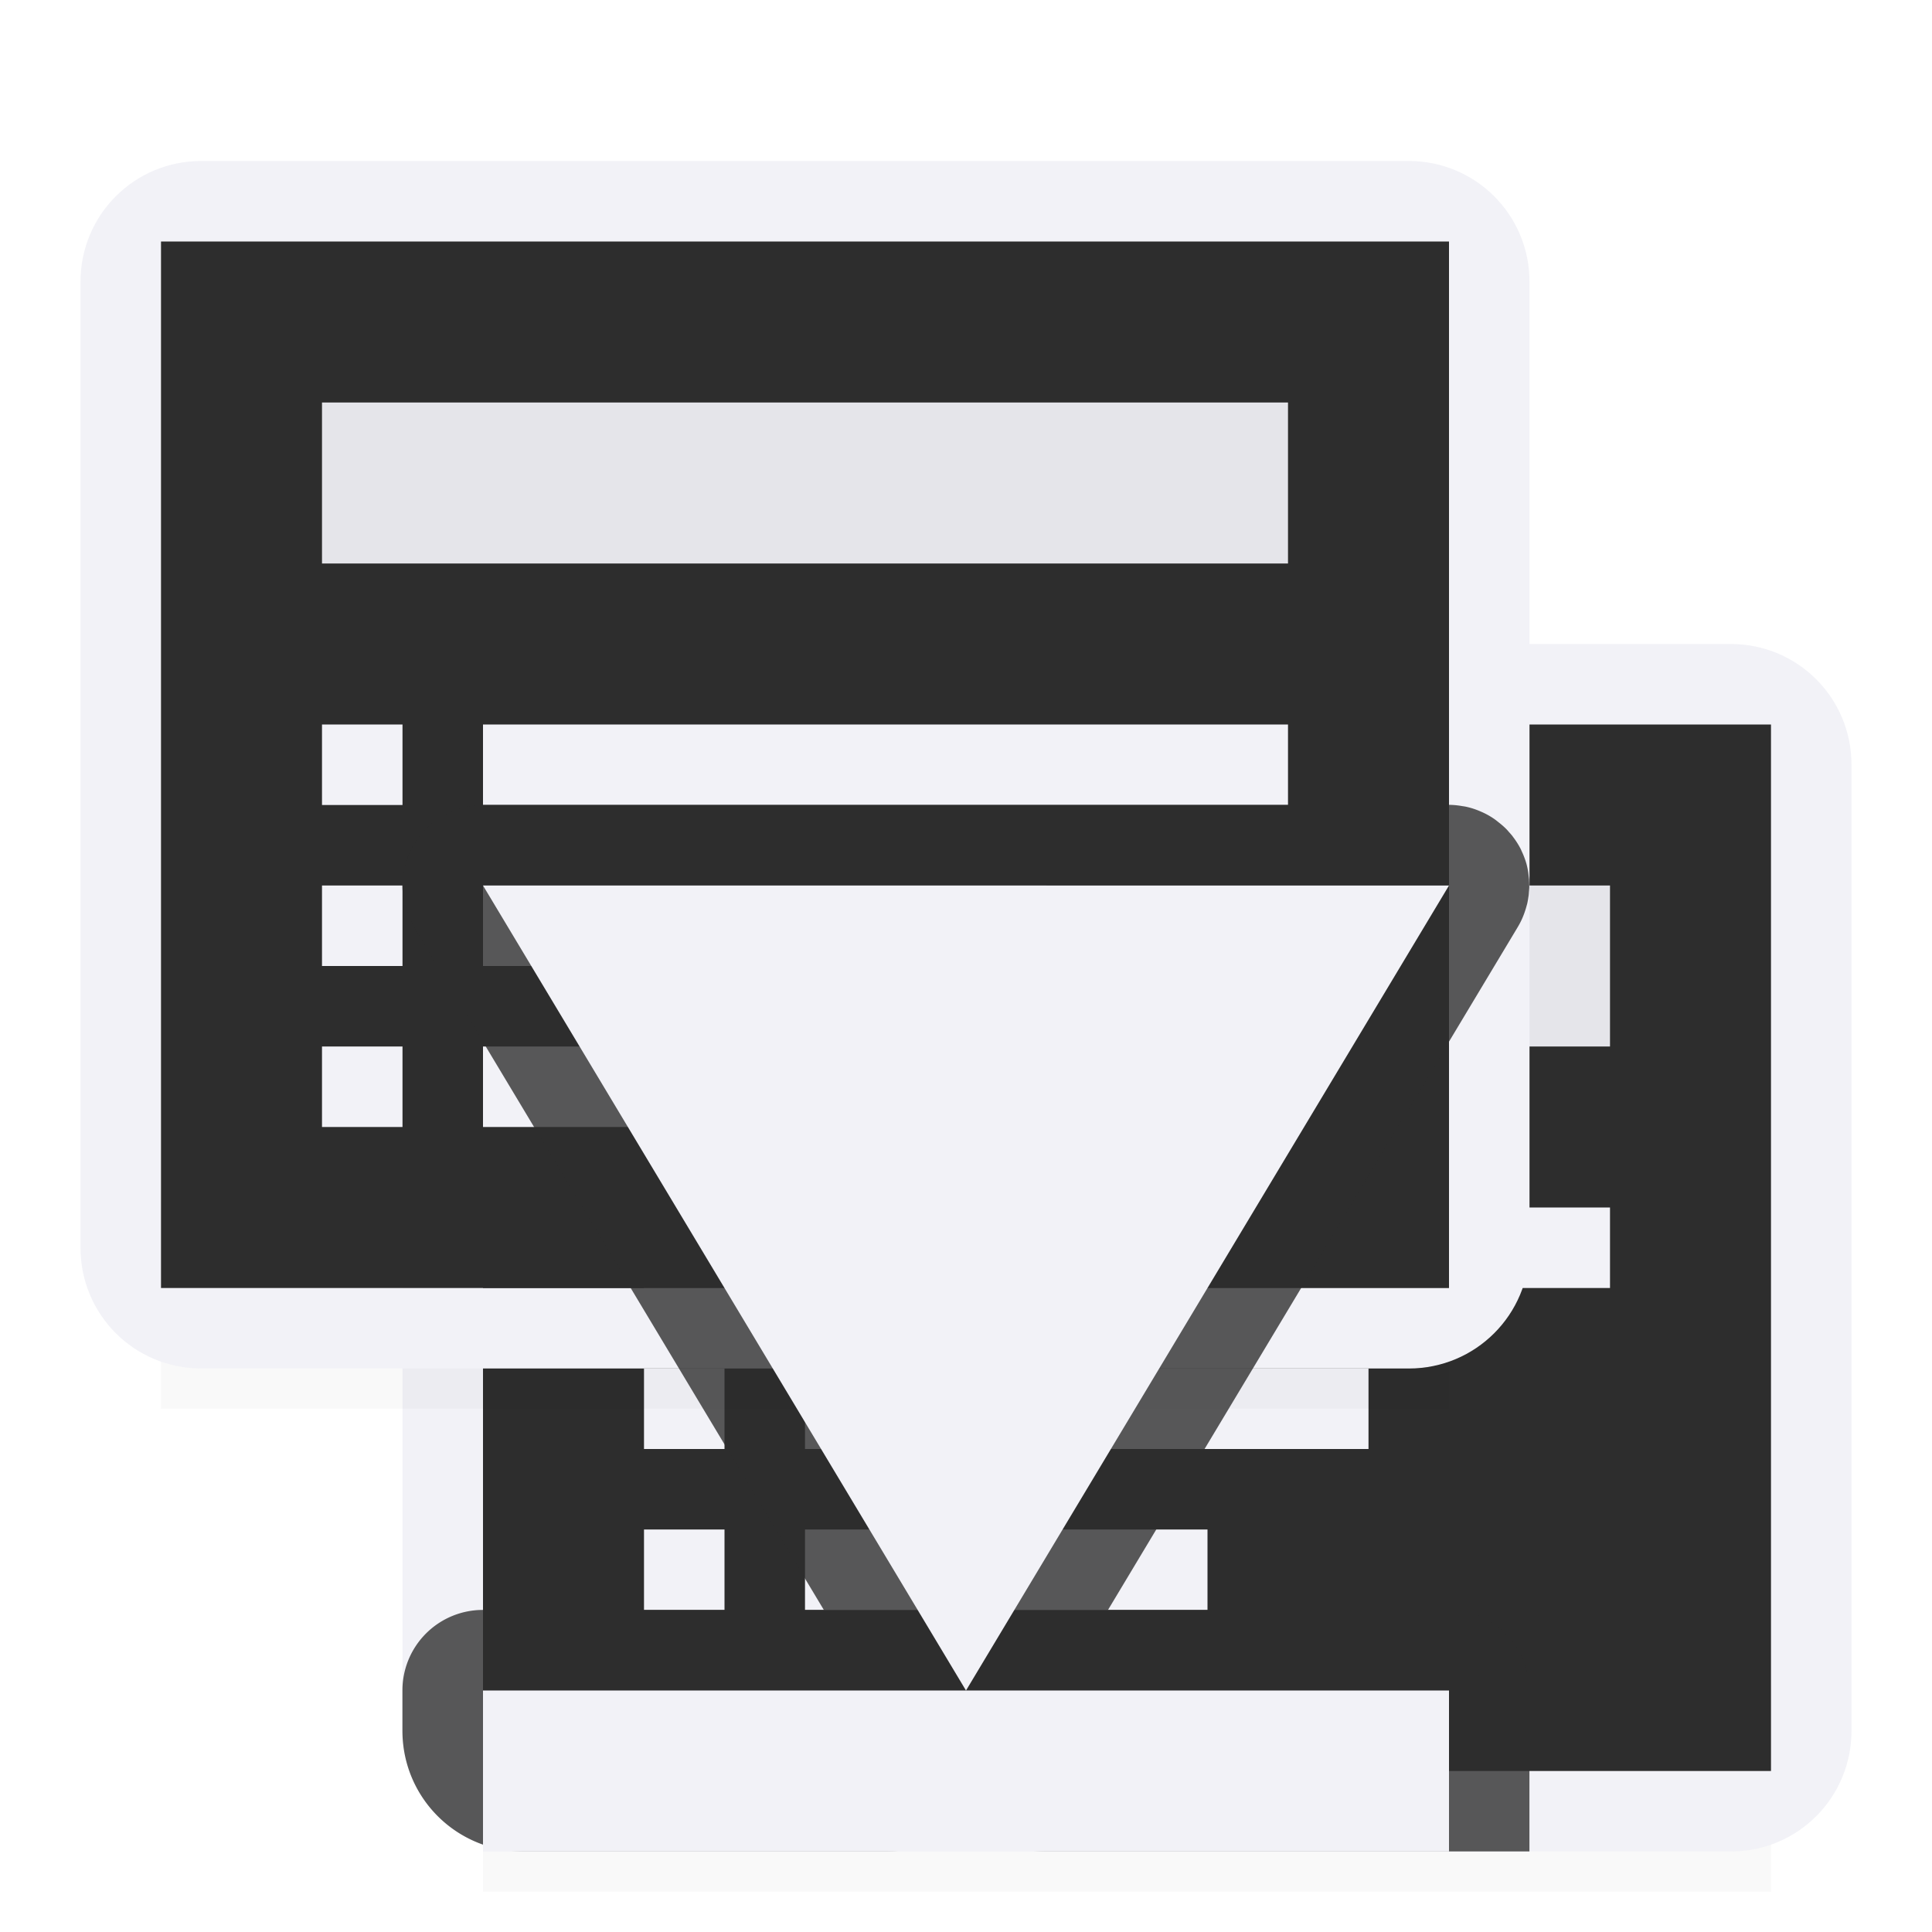 <svg viewBox="0 0 24 24" xmlns="http://www.w3.org/2000/svg" xmlns:xlink="http://www.w3.org/1999/xlink"><filter id="a" color-interpolation-filters="sRGB" height="1.095" width="1.097" x="-.049" y="-.047"><feGaussianBlur stdDeviation=".366"/></filter><linearGradient id="b" gradientTransform="matrix(0 1 -1 0 26 4)" gradientUnits="userSpaceOnUse" x1="21" x2="19" y1="-3.291" y2="12"><stop offset="0" stop-color="#2d2d2d"/><stop offset=".3" stop-color="#2d2d2d"/><stop offset="1" stop-color="#2d2d2d"/></linearGradient><path d="m6 20.941h16v2.559h-16z" filter="url(#a)" opacity=".15" stroke-width="1.015"/><g transform="translate(-1 -1)"><path d="m7.5 9c-.831 0-1.5.669-1.5 1.5v12c0 .831.669 1.5 1.5 1.5 5.654 0 9.333 0 15 0 .831 0 1.5-.669 1.5-1.5v-12c0-.831-.669-1.5-1.5-1.5zm-.5 1h16v13h-16z" fill="#f2f2f7"/><path d="m23 10h-16v13h16z" fill="url(#b)"/><path d="m9 12h12v2h-12z" fill="#e5e5ea" stroke-width="1.323"/><g fill="#f2f2f7" transform="translate(2 3)"><path d="m7 13h1v1h-1z"/><path d="m7 15h1v1h-1z"/><path d="m7 17h1v1h-1z"/><path d="m9 13h10v1h-10z"/><path d="m9 17h5v1h-5z"/><path d="m9 15h7v1h-7z"/></g></g><path d="m2 14.941h16v2.559h-16z" filter="url(#a)" opacity=".15" stroke-width="1.015"/><g transform="translate(-5 -7)"><path d="m7.5 9c-.831 0-1.5.669-1.5 1.5v12c0 .831.669 1.5 1.5 1.5 5.654 0 9.333 0 15 0 .831 0 1.5-.669 1.5-1.5v-12c0-.831-.669-1.5-1.5-1.5zm-.5 1h16v13h-16z" fill="#f2f2f7"/><path d="m23 10h-16v13h16z" fill="url(#b)"/><path d="m9 12h12v2h-12z" fill="#e5e5ea" stroke-width="1.323"/><g fill="#f2f2f7" transform="translate(2 3)"><path d="m7 13h1v1h-1z"/><path d="m7 15h1v1h-1z"/><path d="m7 17h1v1h-1z"/><path d="m9 13h10v1h-10z"/><path d="m9 17h5v1h-5z"/><path d="m9 15h7v1h-7z"/></g></g><path d="m5.99 10a1 1 0 0 0 -.09.006 1 1 0 0 0 -.068.01 1 1 0 0 0 -.039.006 1 1 0 0 0 -.09.023 1 1 0 0 0 -.008.002 1 1 0 0 0 -.086.033 1 1 0 0 0 -.09.043 1 1 0 0 0 -.008.004 1 1 0 0 0 -.076.049 1 1 0 0 0 -.053.041 1 1 0 0 0 -.033.025 1 1 0 0 0 -.068.062 1 1 0 0 1 -.002.002 1 1 0 0 0 -.033.039 1 1 0 0 0 -.035.041 1 1 0 0 0 -.008.012 1 1 0 0 0 -.049.07 1 1 0 0 0 -.045.078 1 1 0 0 0 -.002.004 1 1 0 0 0 -.039.088 1 1 0 0 0 -.004.008 1 1 0 0 0 -.014.049 1 1 0 0 0 -.016.047 1 1 0 0 0 -.033.197 1 1 0 0 0 .008.199 1 1 0 0 0 .049.193 1 1 0 0 0 .053.123 1 1 0 0 0 .031.059l5.092 8.486h-.633-3.602a1 1 0 0 0 -1 1v.5c0 .831.669 1.5 1.5 1.5h3.5c.328 0.0.674-0.0.994 0 .359 0 .425-.051 1.006-.652.581.601.647.652 1.006.652 1.873-0 3.95 0 5.994 0v-2a1 1 0 0 0 -1-1h-3.602-.633l5.092-8.486a1 1 0 0 0 .051-.098 1 1 0 0 0 .033-.084 1 1 0 0 0 .025-.082 1 1 0 0 0 .006-.021 1 1 0 0 0 .016-.09 1 1 0 0 0 .002-.01 1 1 0 0 0 .004-.051 1 1 0 0 0 .004-.049 1 1 0 0 0 -.002-.09 1 1 0 0 0 0-.01 1 1 0 0 0 -.006-.049 1 1 0 0 0 -.006-.051 1 1 0 0 0 -.021-.098 1 1 0 0 0 -.029-.086 1 1 0 0 0 -.031-.072 1 1 0 0 0 -.01-.023 1 1 0 0 0 -.096-.152 1 1 0 0 0 -.01-.014 1 1 0 0 0 -.041-.047 1 1 0 0 0 -.027-.031 1 1 0 0 0 -.102-.09 1 1 0 0 0 -.053-.041 1 1 0 0 0 -.086-.053 1 1 0 0 0 -.09-.043 1 1 0 0 0 -.094-.035 1 1 0 0 0 -.088-.023 1 1 0 0 0 -.039-.006 1 1 0 0 0 -.068-.01 1 1 0 0 0 -.1-.006h-12a1 1 0 0 0 -.01 0z" fill="#2d2d2d" fill-opacity=".784"/><g fill="#f2f2f7" transform="matrix(0 -1 -1 0 20 25)"><path d="m14 2v12l-10-6z"/><path d="m-4 2h2v12h-2z" transform="scale(-1 1)"/></g></svg>
